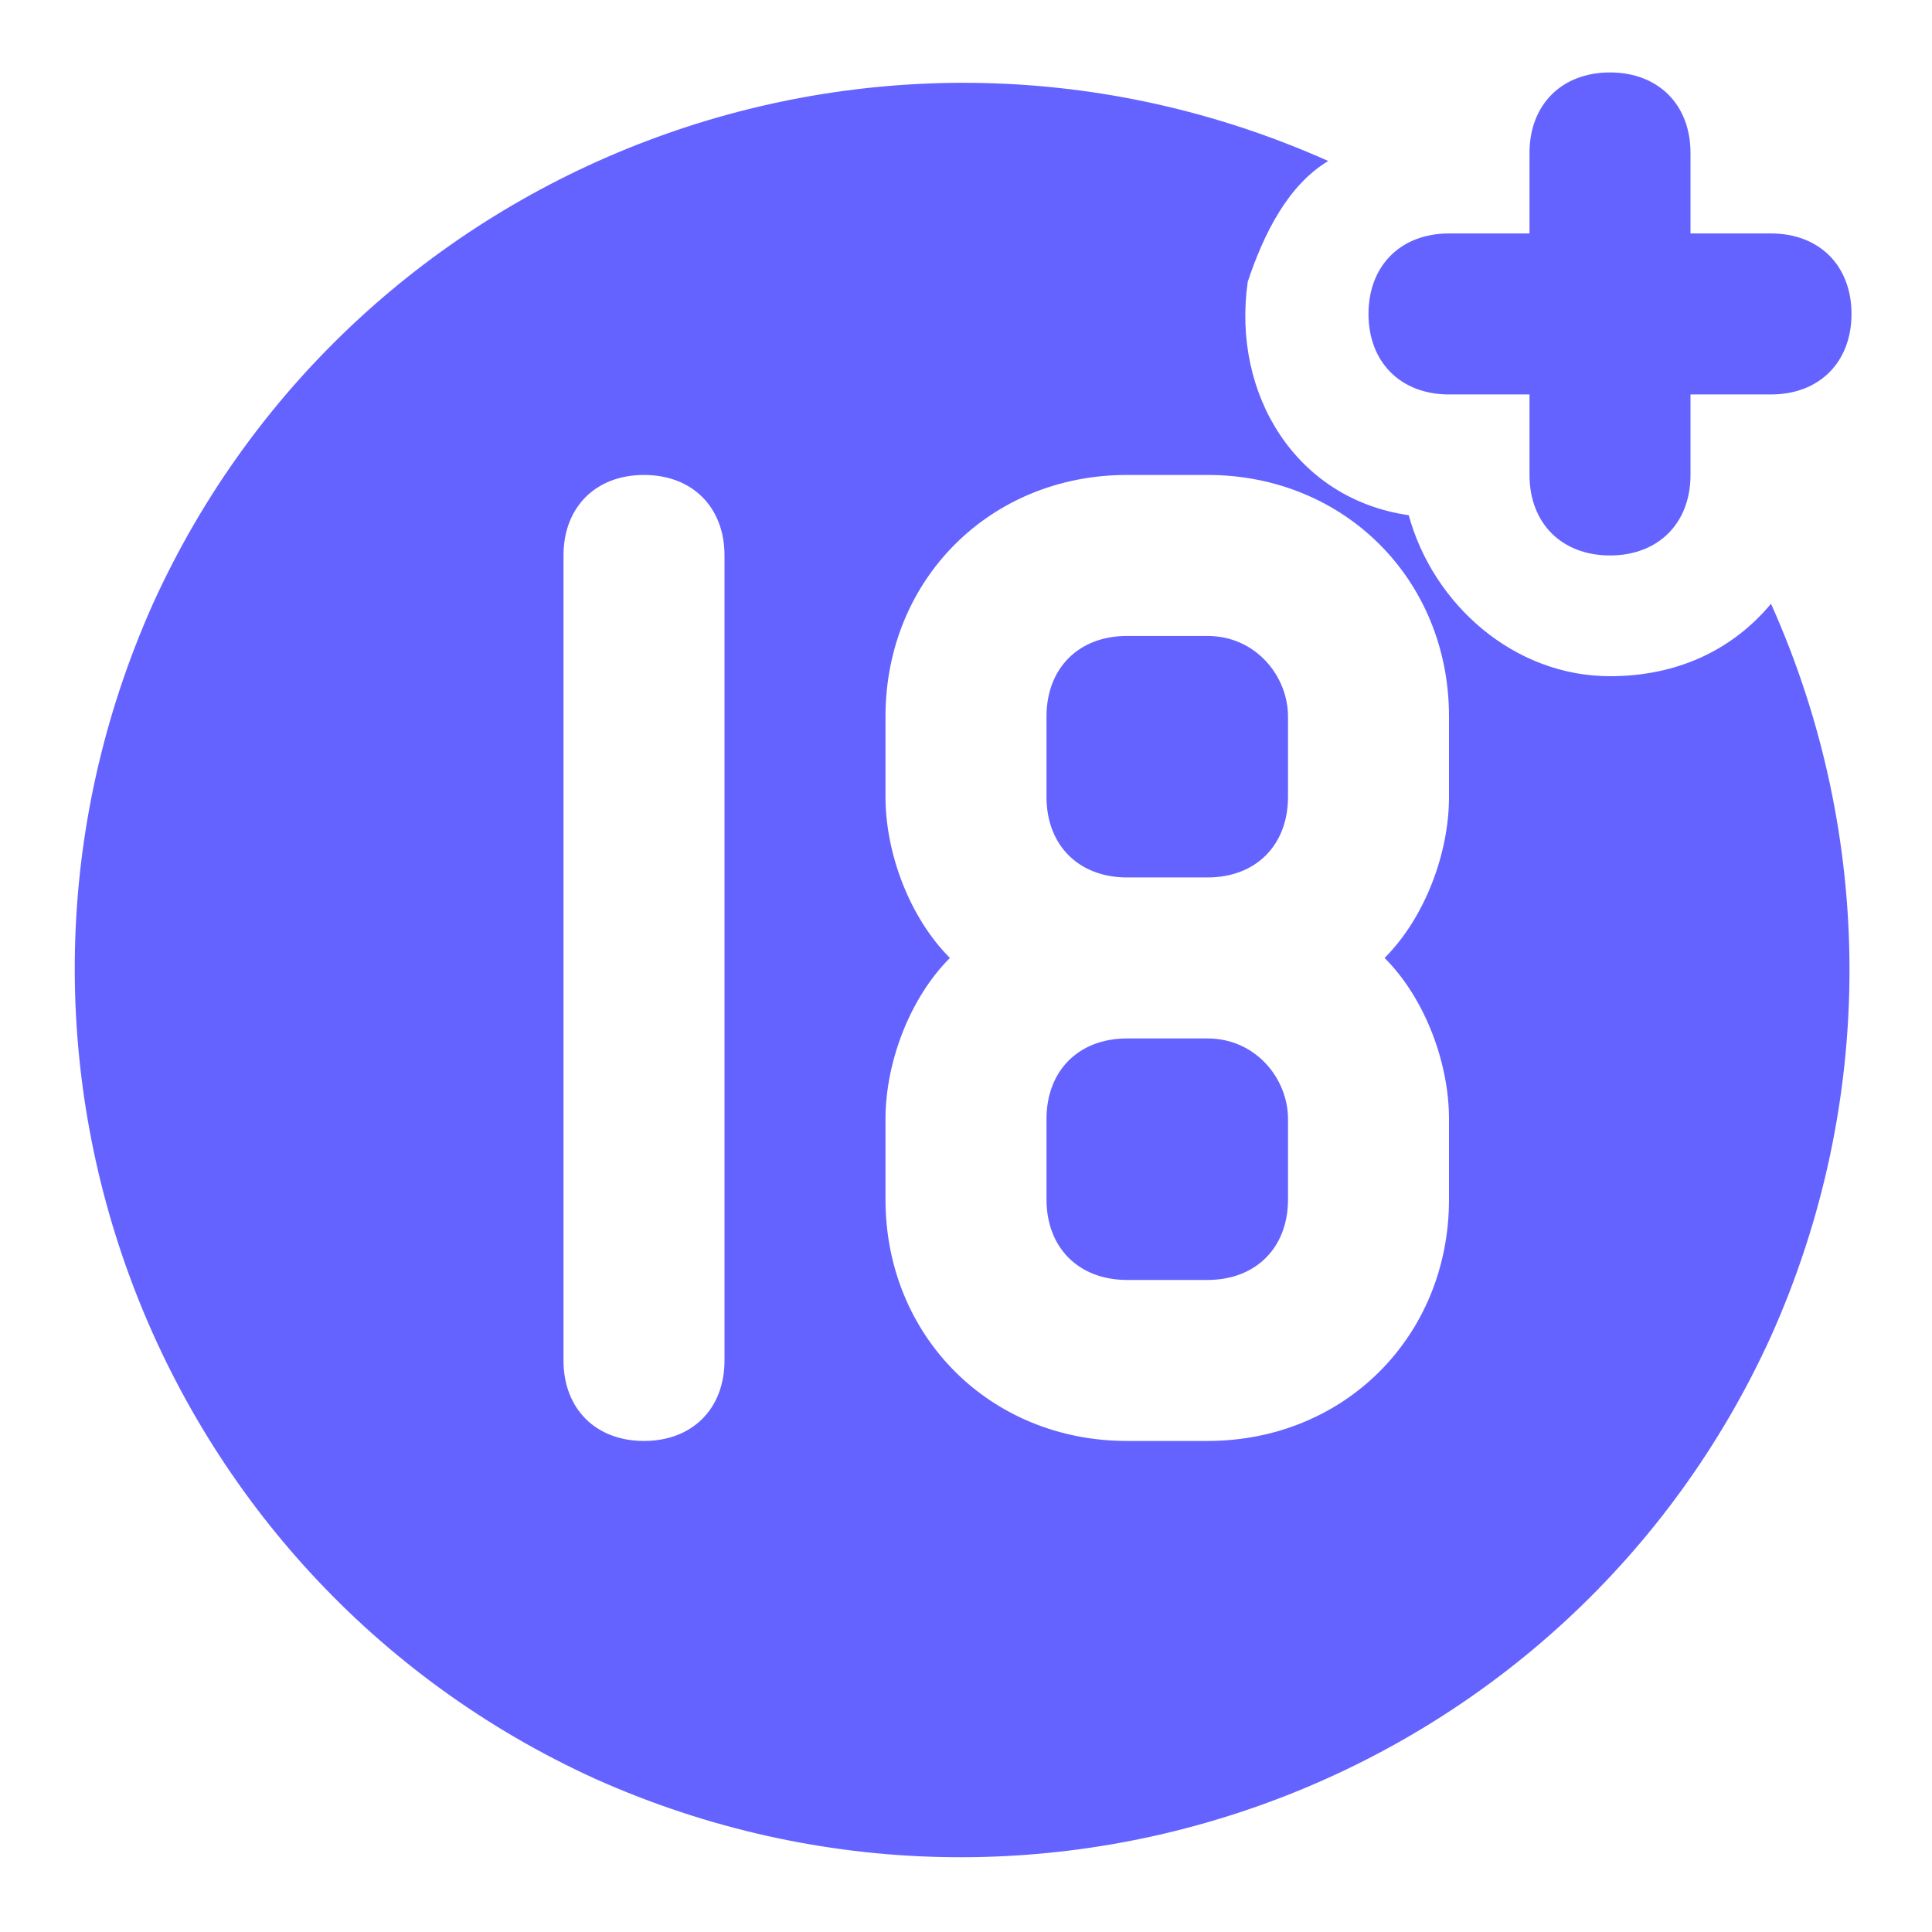 <svg xmlns="http://www.w3.org/2000/svg" enable-background="new 0 0 24 24" viewBox="0 0 24 24"><path fill="#6563ff" d="M18,4.9h1v1c0,0.6,0.4,1,1,1s1-0.4,1-1v-1h1c0.6,0,1-0.4,1-1s-0.4-1-1-1h-1v-1c0-0.6-0.4-1-1-1s-1,0.4-1,1v1h-1c-0.6,0-1,0.4-1,1S17.4,4.9,18,4.9z M15,12.9h-1c-0.6,0-1,0.4-1,1v1c0,0.6,0.4,1,1,1h1c0.6,0,1-0.4,1-1v-1C16,13.4,15.6,12.9,15,12.9z M20,8.4c-1.2,0-2.2-0.9-2.5-2c-1.4-0.2-2.2-1.5-2-2.9C15.7,2.9,16,2.3,16.5,2C10.9-0.5,4.4,2,1.9,7.5c-2.5,5.6,0,12.1,5.5,14.6c5.6,2.5,12.1,0,14.6-5.5c1.3-2.9,1.3-6.2,0-9.1C21.5,8.1,20.8,8.4,20,8.4z M9,16.9c0,0.6-0.4,1-1,1s-1-0.4-1-1v-10c0-0.6,0.4-1,1-1s1,0.4,1,1V16.9z M18,9.9c0,0.7-0.3,1.5-0.8,2c0.5,0.5,0.8,1.3,0.8,2v1c0,1.7-1.3,3-3,3h-1c-1.7,0-3-1.3-3-3v-1c0-0.7,0.3-1.5,0.8-2c-0.5-0.5-0.8-1.3-0.8-2v-1c0-1.7,1.3-3,3-3h1c1.7,0,3,1.3,3,3V9.9z M15,7.9h-1c-0.6,0-1,0.4-1,1v1c0,0.6,0.4,1,1,1h1c0.6,0,1-0.4,1-1v-1C16,8.4,15.6,7.9,15,7.9z"/></svg>